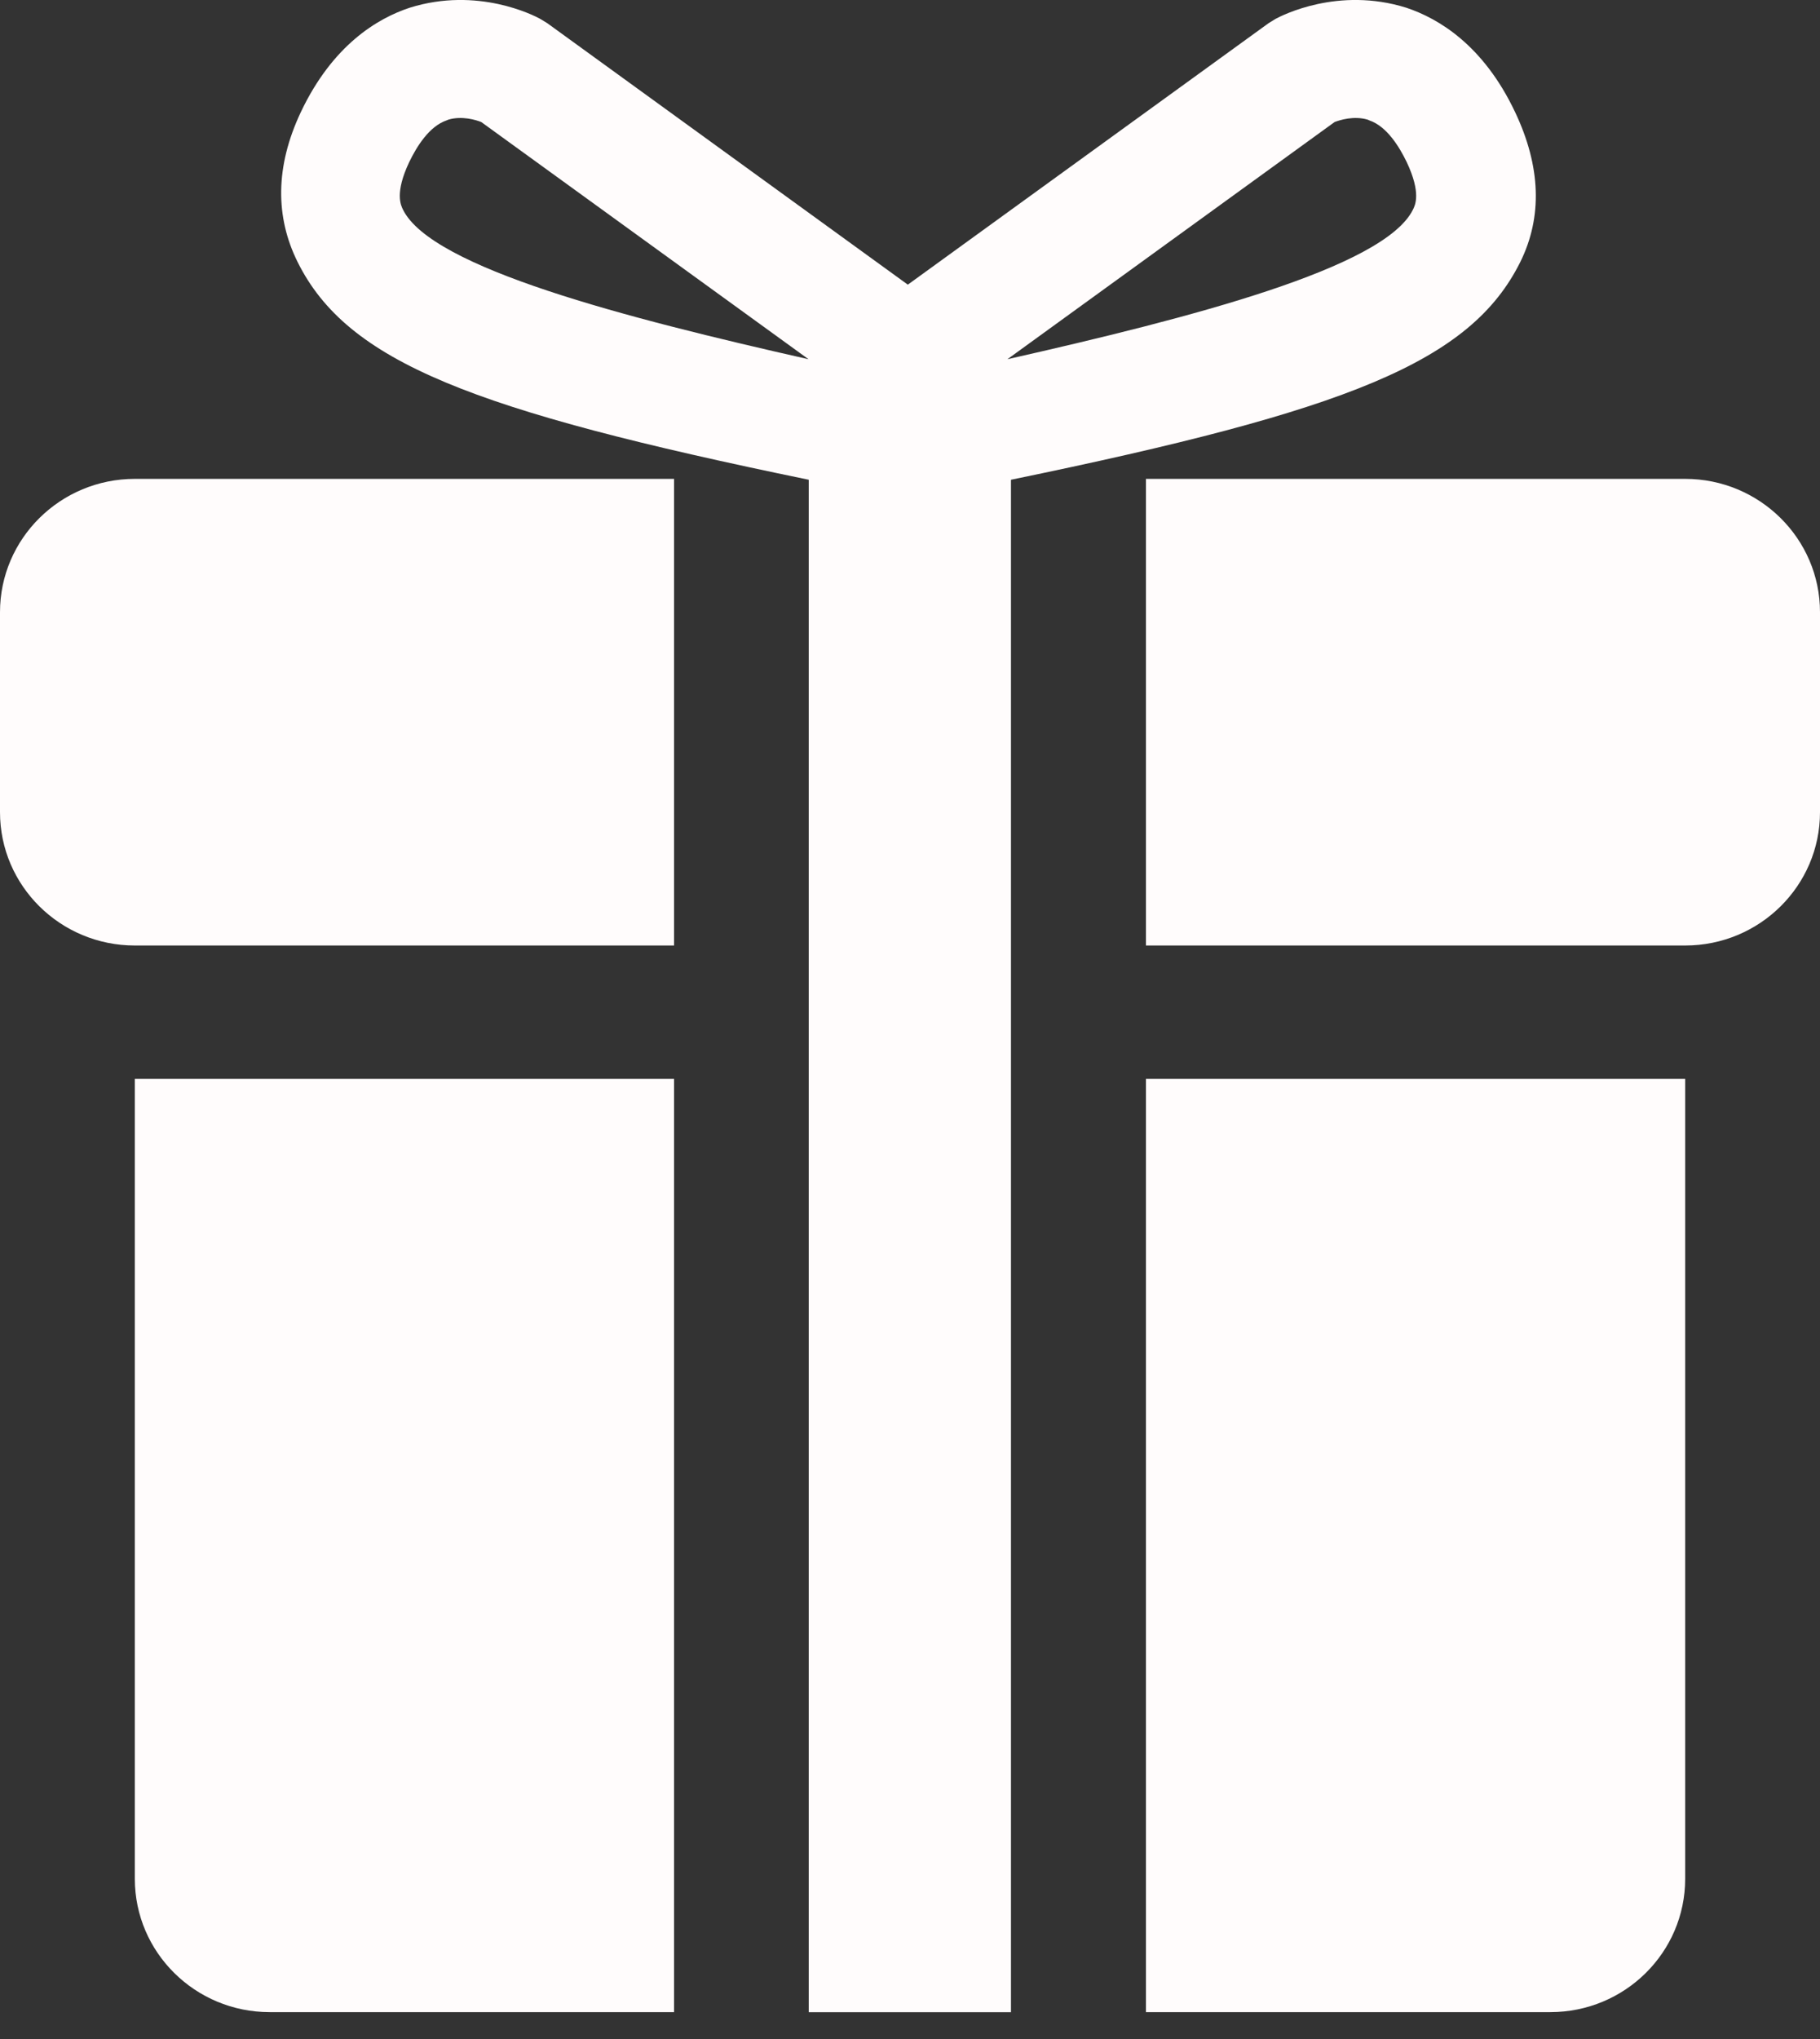 <svg width="25" height="28" viewBox="0 0 25 28" fill="none" xmlns="http://www.w3.org/2000/svg">
<rect x="0" y="0" width="25" height="28" fill="#333333" stroke="none"/>
<path d="M20.884 3.596C21.188 2.98 21.167 2.289 20.812 1.54C20.375 0.616 19.756 0.252 19.317 0.106C18.383 -0.186 17.611 0.211 17.522 0.259L17.426 0.318L12.47 3.909L7.517 0.318L7.42 0.259C7.333 0.211 6.561 -0.186 5.628 0.106C5.185 0.252 4.569 0.618 4.132 1.54C3.778 2.29 3.782 2.981 4.087 3.596C4.77 4.972 6.48 5.635 11.109 6.588V27.632H13.887V6.588C18.518 5.635 20.2 4.972 20.884 3.596ZM5.536 2.88C5.505 2.818 5.421 2.65 5.62 2.228C5.724 2.012 5.896 1.734 6.135 1.653C6.145 1.648 6.153 1.646 6.159 1.643C6.347 1.587 6.541 1.648 6.611 1.676L11.106 4.933C8.586 4.364 5.933 3.68 5.536 2.88ZM19.408 2.88C19.01 3.68 16.357 4.364 13.838 4.933L18.332 1.676C18.405 1.648 18.598 1.587 18.786 1.643C18.793 1.646 18.801 1.648 18.809 1.653C19.048 1.734 19.22 2.012 19.324 2.228C19.523 2.65 19.44 2.817 19.408 2.88Z" fill="#FFFCFC"/>
<path d="M1.852 25.8C1.852 26.811 2.682 27.631 3.704 27.631H9.259V14.815H1.852V25.8Z" fill="#FFFCFC"/>
<path d="M0 8.407V11.153C0 12.164 0.83 12.984 1.852 12.984H9.259V6.576H1.852C0.83 6.576 0 7.397 0 8.407Z" fill="#FFFCFC"/>
<path d="M15.741 27.631H21.296C22.319 27.631 23.148 26.811 23.148 25.8V14.815H15.741V27.631Z" fill="#FFFCFC"/>
<path d="M23.148 6.576H15.741V12.984H23.148C24.17 12.984 25 12.164 25 11.153V8.407C25 7.397 24.17 6.576 23.148 6.576Z" fill="#FFFCFC"/>
</svg>
